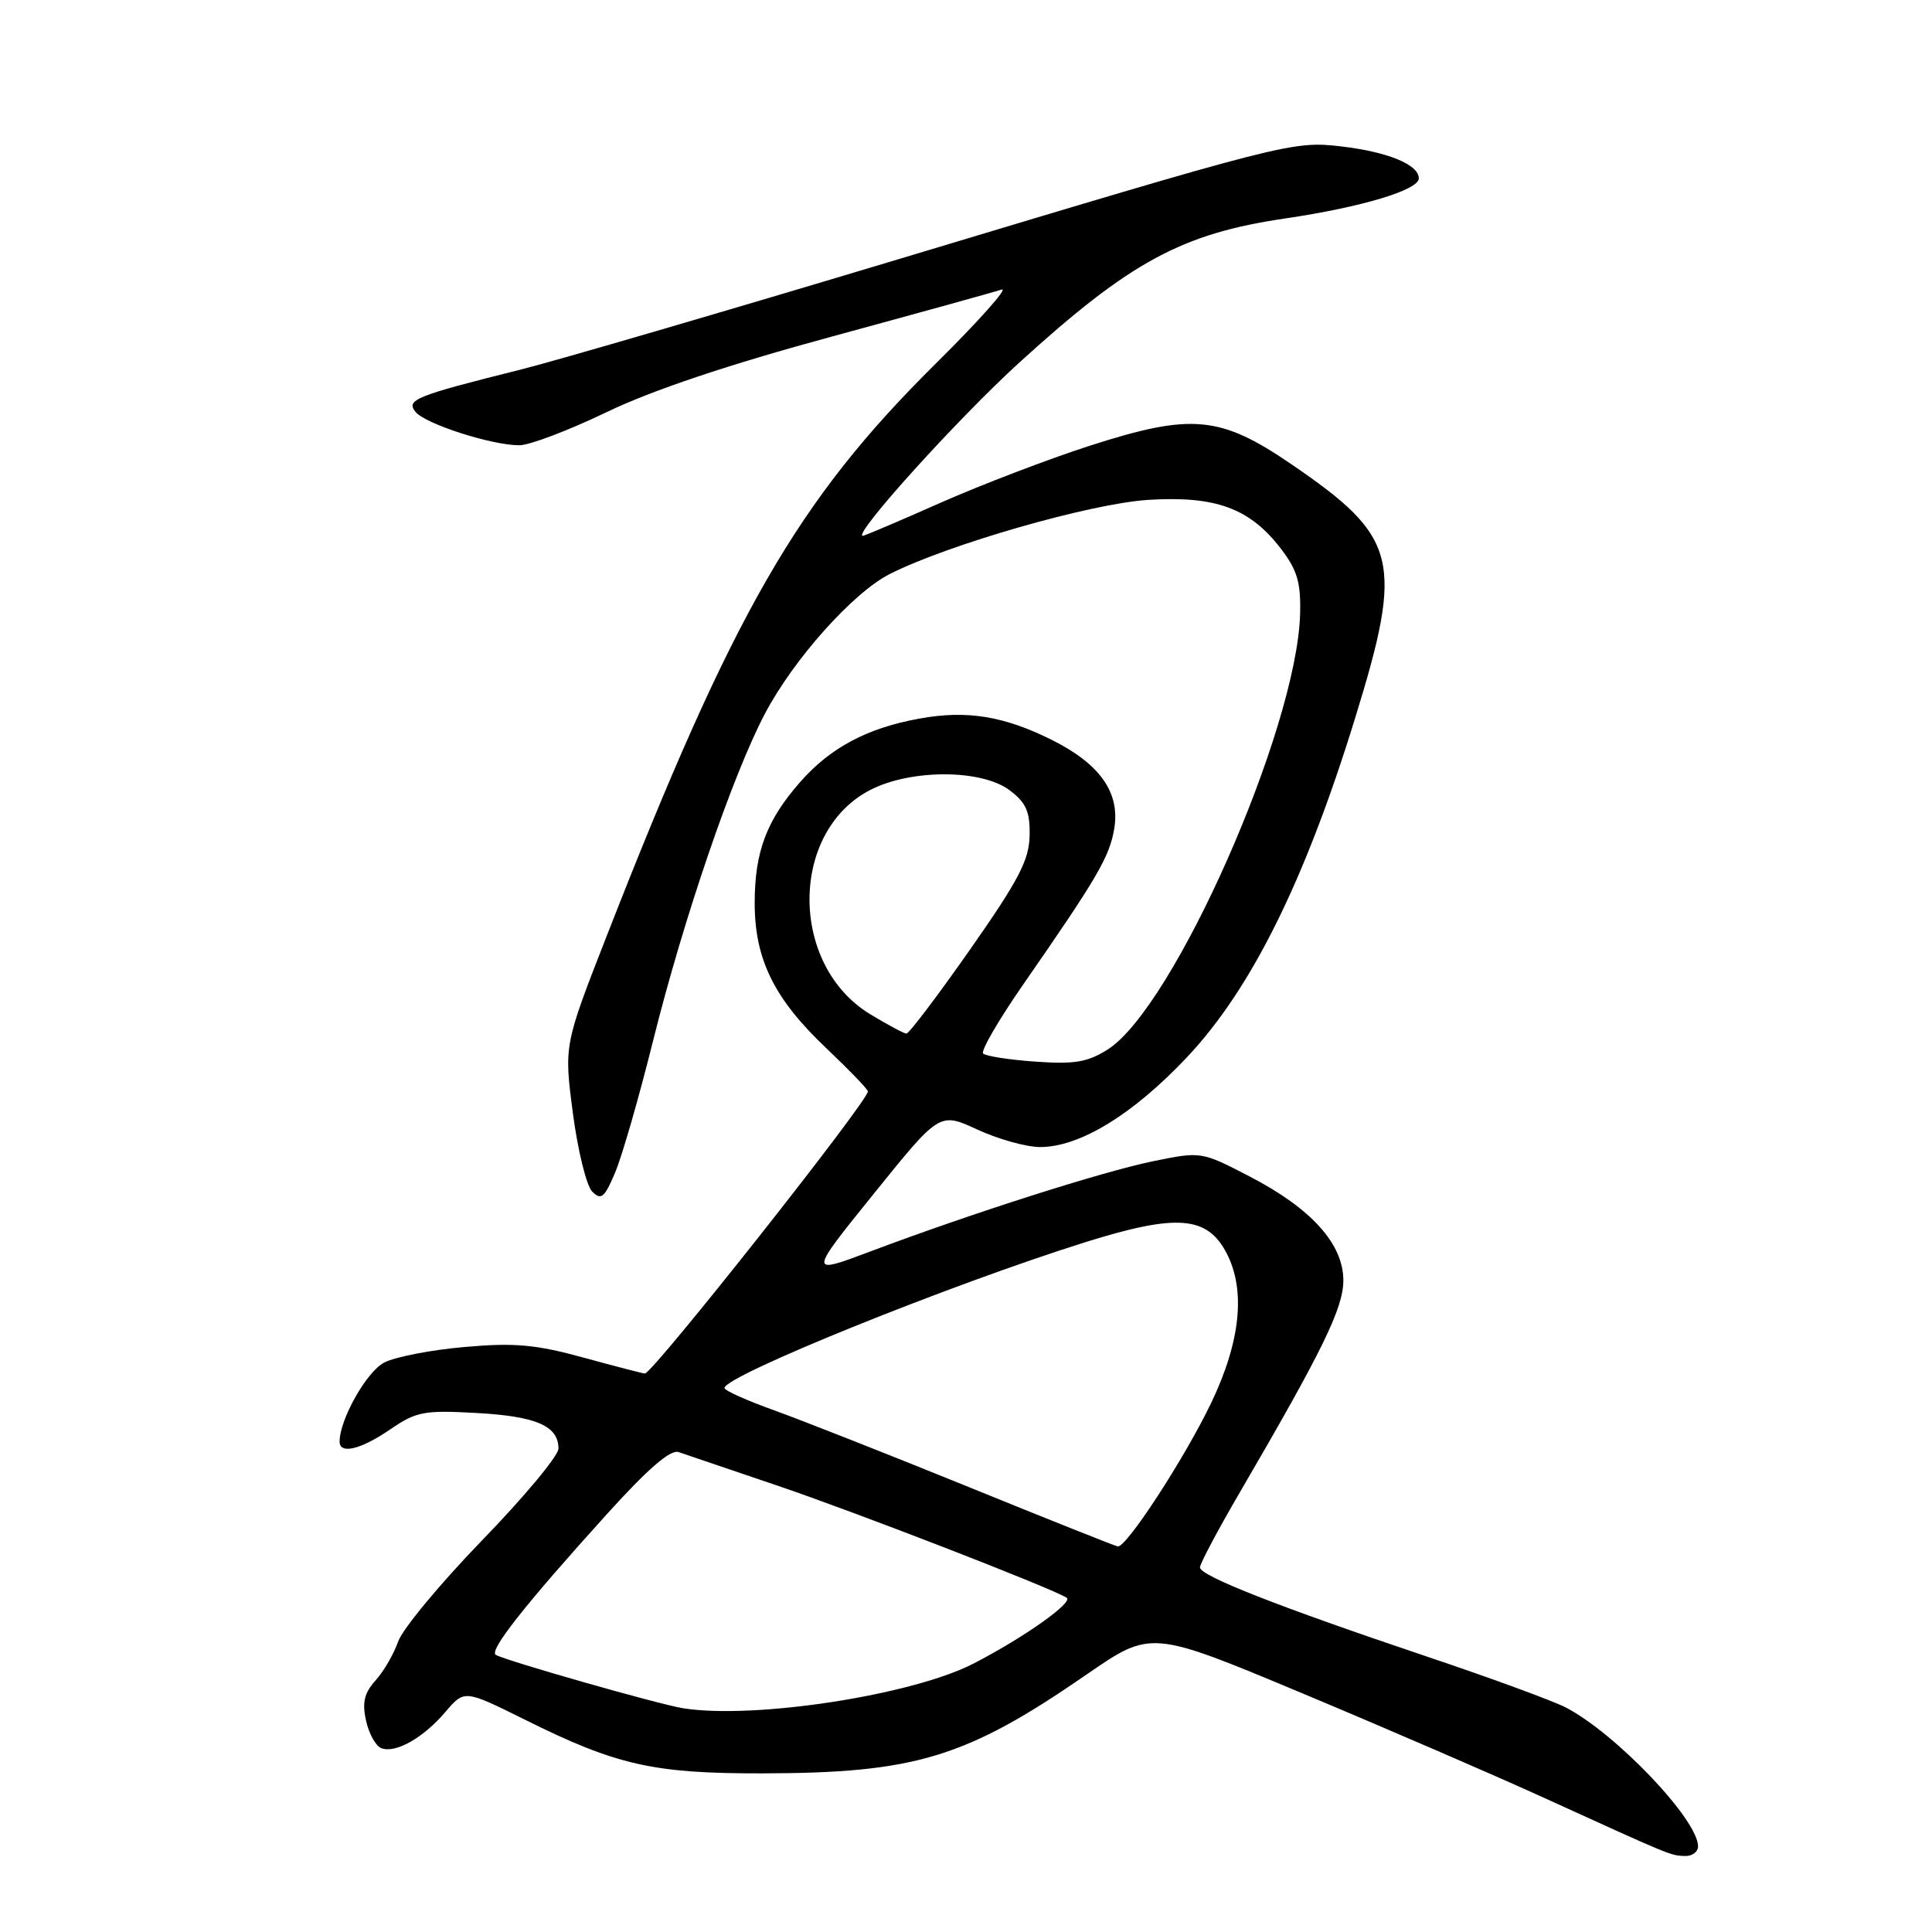 <?xml version="1.0" encoding="UTF-8" standalone="no"?>
<!DOCTYPE svg PUBLIC "-//W3C//DTD SVG 1.1//EN" "http://www.w3.org/Graphics/SVG/1.1/DTD/svg11.dtd" >
<svg xmlns="http://www.w3.org/2000/svg" xmlns:xlink="http://www.w3.org/1999/xlink" version="1.1" viewBox="0 0 256 256">
 <g >
 <path fill="currentColor"
d=" M 225.00 244.65 C 225.00 241.13 214.18 229.76 207.50 226.26 C 205.85 225.40 197.53 222.34 189.00 219.48 C 169.24 212.83 159.00 208.80 159.00 207.69 C 159.00 207.20 161.40 202.68 164.34 197.65 C 175.27 178.91 178.00 173.32 178.00 169.66 C 178.00 164.83 173.77 160.13 165.57 155.88 C 159.18 152.57 159.15 152.57 152.83 153.86 C 146.09 155.24 128.80 160.75 115.31 165.83 C 107.12 168.91 107.12 168.91 115.81 158.14 C 124.50 147.36 124.50 147.36 129.50 149.67 C 132.25 150.94 135.98 151.98 137.78 151.99 C 143.05 152.01 150.10 147.70 157.29 140.08 C 165.79 131.06 172.91 116.72 179.54 95.22 C 186.03 74.19 185.28 71.19 171.11 61.51 C 161.70 55.08 157.91 54.72 144.50 59.03 C 139.00 60.80 130.05 64.22 124.62 66.62 C 119.19 69.03 114.56 71.00 114.33 71.00 C 112.87 71.00 126.92 55.45 135.10 48.01 C 149.77 34.66 156.61 30.96 170.27 28.95 C 180.43 27.45 188.00 25.18 188.00 23.63 C 188.00 21.81 183.88 20.12 177.71 19.40 C 171.28 18.66 170.53 18.85 118.50 34.51 C 95.95 41.29 73.67 47.80 69.00 48.97 C 55.02 52.46 53.74 52.98 55.07 54.59 C 56.40 56.19 65.15 59.00 68.81 59.00 C 70.16 59.00 75.36 57.03 80.38 54.61 C 86.41 51.71 96.51 48.32 110.21 44.60 C 121.60 41.50 131.73 38.70 132.71 38.37 C 133.69 38.04 129.78 42.45 124.00 48.17 C 105.63 66.36 97.20 81.01 80.40 124.00 C 74.73 138.50 74.73 138.50 75.91 147.50 C 76.56 152.45 77.71 157.13 78.47 157.89 C 79.65 159.08 80.10 158.71 81.50 155.39 C 82.41 153.25 84.67 145.41 86.52 137.97 C 90.56 121.75 97.07 102.71 101.35 94.58 C 105.15 87.35 113.04 78.52 117.90 76.06 C 125.64 72.14 144.50 66.73 152.10 66.24 C 161.10 65.67 165.63 67.34 169.76 72.75 C 171.90 75.55 172.38 77.21 172.27 81.36 C 171.85 96.61 155.52 133.55 146.75 139.08 C 144.10 140.75 142.35 141.04 137.19 140.67 C 133.73 140.43 130.61 139.94 130.27 139.60 C 129.93 139.26 132.32 135.15 135.58 130.45 C 145.45 116.23 147.04 113.50 147.65 109.75 C 148.42 105.01 145.75 101.23 139.39 98.05 C 133.01 94.87 128.10 94.07 121.81 95.22 C 114.90 96.47 110.02 99.07 106.03 103.62 C 101.57 108.69 100.00 112.88 100.00 119.65 C 100.00 127.13 102.59 132.38 109.54 138.94 C 112.54 141.79 115.00 144.34 115.00 144.62 C 115.00 145.93 86.49 182.00 85.45 182.00 C 85.22 182.00 81.56 181.05 77.32 179.89 C 70.99 178.15 68.19 177.90 61.59 178.48 C 57.17 178.86 52.37 179.79 50.90 180.55 C 48.57 181.76 45.00 188.09 45.00 191.02 C 45.00 192.75 47.81 192.07 51.71 189.40 C 55.17 187.03 56.18 186.84 63.19 187.23 C 71.08 187.67 74.00 188.95 74.00 191.95 C 74.00 192.89 69.46 198.35 63.90 204.08 C 58.35 209.81 53.34 215.85 52.76 217.50 C 52.19 219.15 50.84 221.48 49.76 222.67 C 48.27 224.32 47.97 225.59 48.50 227.99 C 48.88 229.72 49.79 231.36 50.52 231.64 C 52.40 232.37 56.08 230.29 59.02 226.84 C 61.54 223.89 61.54 223.89 69.52 227.85 C 81.67 233.90 86.55 235.00 100.93 234.98 C 121.29 234.95 127.99 232.92 144.01 221.86 C 152.52 215.99 152.52 215.99 172.51 224.35 C 183.51 228.95 197.90 235.17 204.50 238.18 C 221.62 245.98 221.33 245.86 223.25 245.93 C 224.21 245.97 225.00 245.39 225.00 244.65 Z  M 90.50 226.35 C 87.34 225.85 67.07 220.07 65.70 219.28 C 64.75 218.73 69.52 212.68 80.37 200.68 C 85.83 194.64 88.84 192.03 89.92 192.41 C 90.79 192.71 96.67 194.71 103.00 196.85 C 113.28 200.33 139.14 210.35 141.33 211.70 C 142.30 212.30 135.70 216.97 129.00 220.43 C 120.86 224.63 99.91 227.85 90.50 226.35 Z  M 128.34 197.03 C 117.80 192.75 106.21 188.18 102.59 186.88 C 98.96 185.58 96.00 184.25 96.00 183.92 C 96.00 182.30 125.95 170.20 143.80 164.60 C 155.96 160.79 159.97 161.11 162.54 166.07 C 165.08 171.00 164.38 177.76 160.49 185.89 C 156.98 193.21 149.25 205.08 148.11 204.91 C 147.77 204.86 138.88 201.32 128.34 197.03 Z  M 115.34 134.41 C 104.55 127.90 104.58 110.14 115.38 104.64 C 120.78 101.89 130.10 101.93 133.79 104.72 C 135.97 106.36 136.49 107.54 136.43 110.71 C 136.37 113.97 134.97 116.64 128.53 125.83 C 124.23 131.97 120.43 136.98 120.10 136.96 C 119.77 136.94 117.63 135.79 115.34 134.41 Z "/>
</g>
</svg>